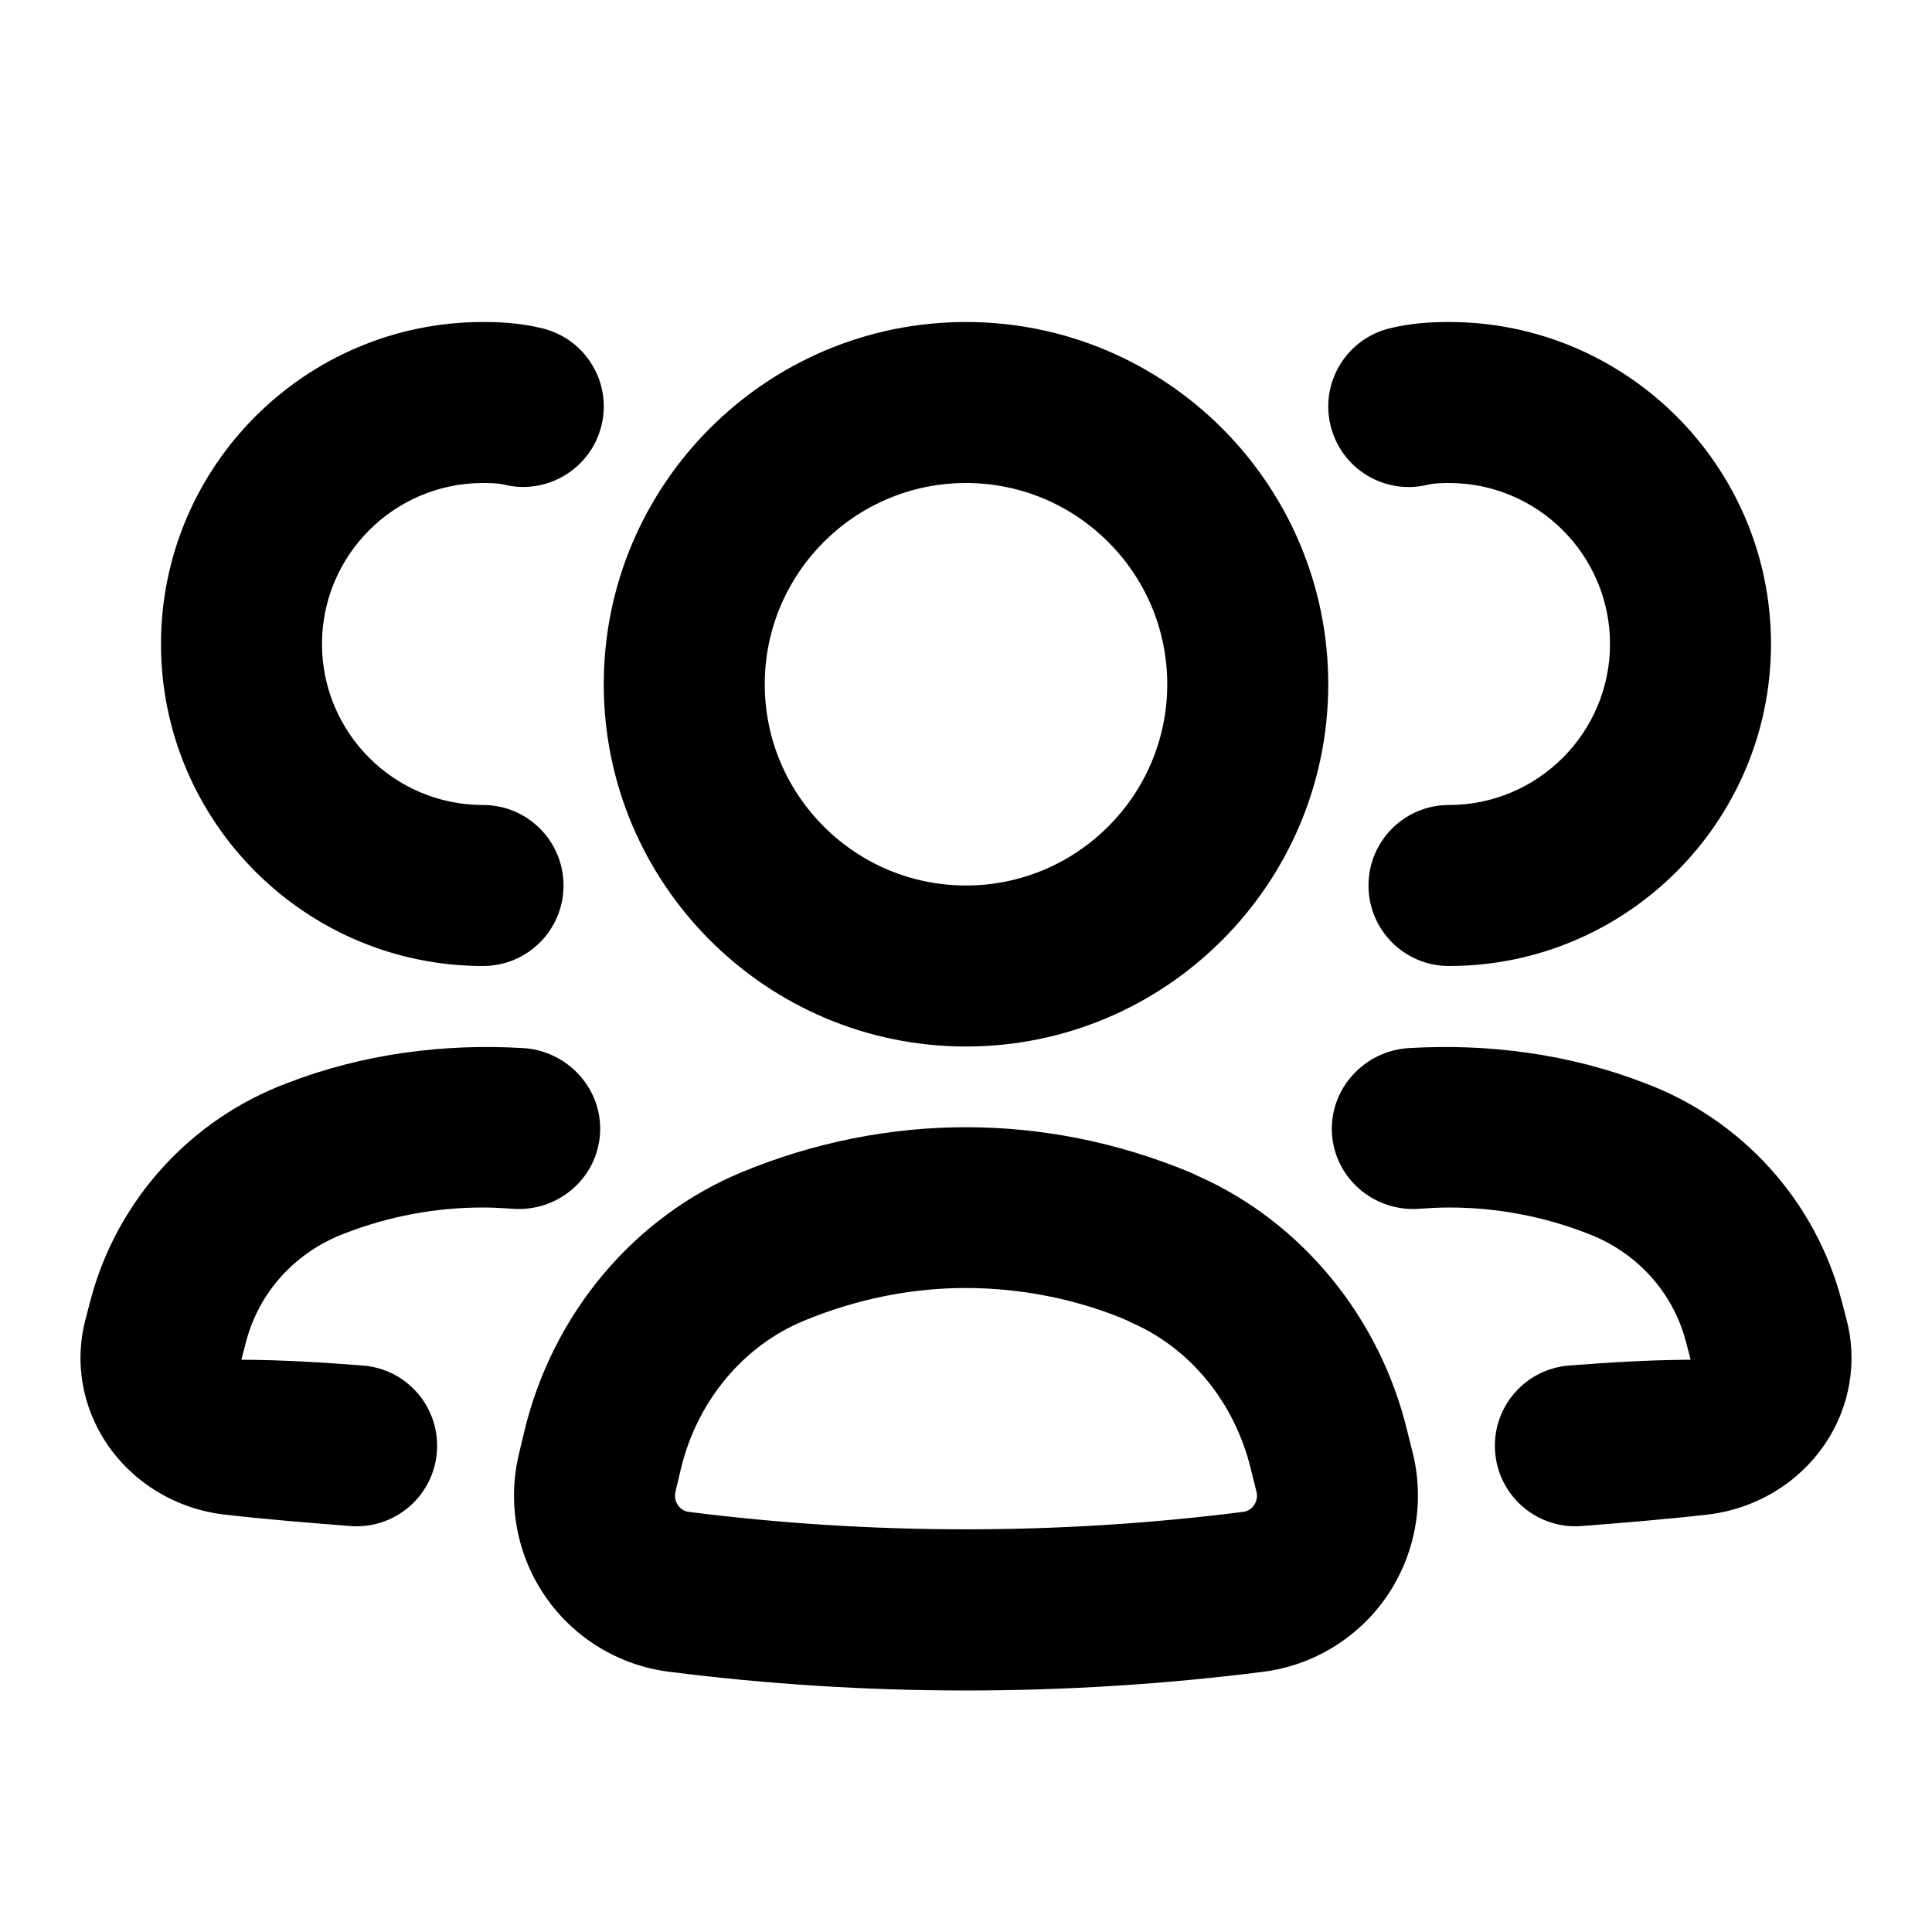 <svg xmlns="http://www.w3.org/2000/svg" enable-background="new 0 0 24 24" viewBox="0 0 24 24" id="group">
  <g id="_icons">
    <path d="M18 10c-.553 0-1 .447-1 1s.447 1 1 1c2.206 0 4-1.794 4-4s-1.794-4-4-4c-.182 0-.457.008-.742.08-.536.134-.862.677-.728 1.212.134.536.675.862 1.212.728C17.822 6 17.956 6 18 6c1.103 0 2 .897 2 2S19.102 10 18 10zM15.696 20.767c.615-.079 1.172-.418 1.526-.929.355-.514.477-1.158.333-1.768-.002-.005-.003-.01-.004-.015l-.07-.28c-.339-1.409-1.309-2.592-2.594-3.164v.001c-.044-.022-.087-.042-.113-.053-1.793-.742-3.755-.741-5.552-.001-1.344.555-2.356 1.757-2.708 3.22l-.068.285c-.146.61-.026 1.256.329 1.77.354.514.911.854 1.529.933C9.523 20.922 10.766 21 11.998 21S14.475 20.922 15.696 20.767zM8.422 18.698c-.024-.034-.049-.092-.03-.171l.067-.284c.202-.838.773-1.524 1.527-1.836C10.641 16.137 11.317 16 11.998 16c.682 0 1.357.137 1.946.378.013.007.045.021.072.032.019.011.038.021.059.029.721.32 1.267.994 1.464 1.813l.07.281c.017.074-.008.131-.031.164-.023.034-.065.075-.135.084-2.275.289-4.616.289-6.886 0C8.486 18.773 8.444 18.731 8.422 18.698zM7.5 8.5c0 2.481 2.019 4.5 4.5 4.5s4.5-2.019 4.5-4.5S14.481 4 12 4 7.5 6.019 7.5 8.5zM14.5 8.5c0 1.379-1.121 2.5-2.5 2.5S9.5 9.879 9.5 8.5 10.621 6 12 6 14.5 7.121 14.5 8.5zM4.352 18.957C4.378 18.959 4.404 18.96 4.431 18.96c.517 0 .955-.398.996-.922.043-.551-.368-1.032-.919-1.075-.496-.038-.982-.069-1.51-.072l.06-.228c.16-.612.613-1.112 1.224-1.341C4.832 15.108 5.411 15 6 15c.13 0 .251.008.409.018.539.019 1.011-.387 1.045-.938.033-.552-.4-1.026-.952-1.06-.995-.06-2.003.074-2.933.434-1.208.452-2.123 1.464-2.447 2.706l-.058.222c-.143.531-.045 1.099.267 1.558.331.487.865.807 1.461.875C3.305 18.874 3.828 18.916 4.352 18.957zM19.648 18.957c-.026.002-.053.003-.079.003-.517 0-.955-.398-.996-.922-.043-.551.368-1.032.919-1.075.496-.038.982-.069 1.51-.072l-.06-.228c-.16-.612-.613-1.112-1.224-1.341C19.168 15.108 18.589 15 18 15c-.13 0-.251.008-.409.018-.539.019-1.011-.387-1.045-.938-.033-.552.4-1.026.952-1.06.995-.06 2.003.074 2.933.434 1.208.452 2.123 1.464 2.447 2.706l.058.222c.143.531.045 1.099-.267 1.558-.331.487-.865.807-1.461.875C20.695 18.874 20.172 18.916 19.648 18.957zM6 6c.044 0 .178 0 .258.019C6.789 6.153 7.336 5.828 7.47 5.292c.135-.535-.191-1.078-.728-1.212C6.457 4.008 6.182 4 6 4 3.794 4 2 5.794 2 8s1.794 4 4 4c.553 0 1-.447 1-1s-.447-1-1-1c-1.103 0-2-.897-2-2S4.897 6 6 6z"></path>
  </g>
</svg>
